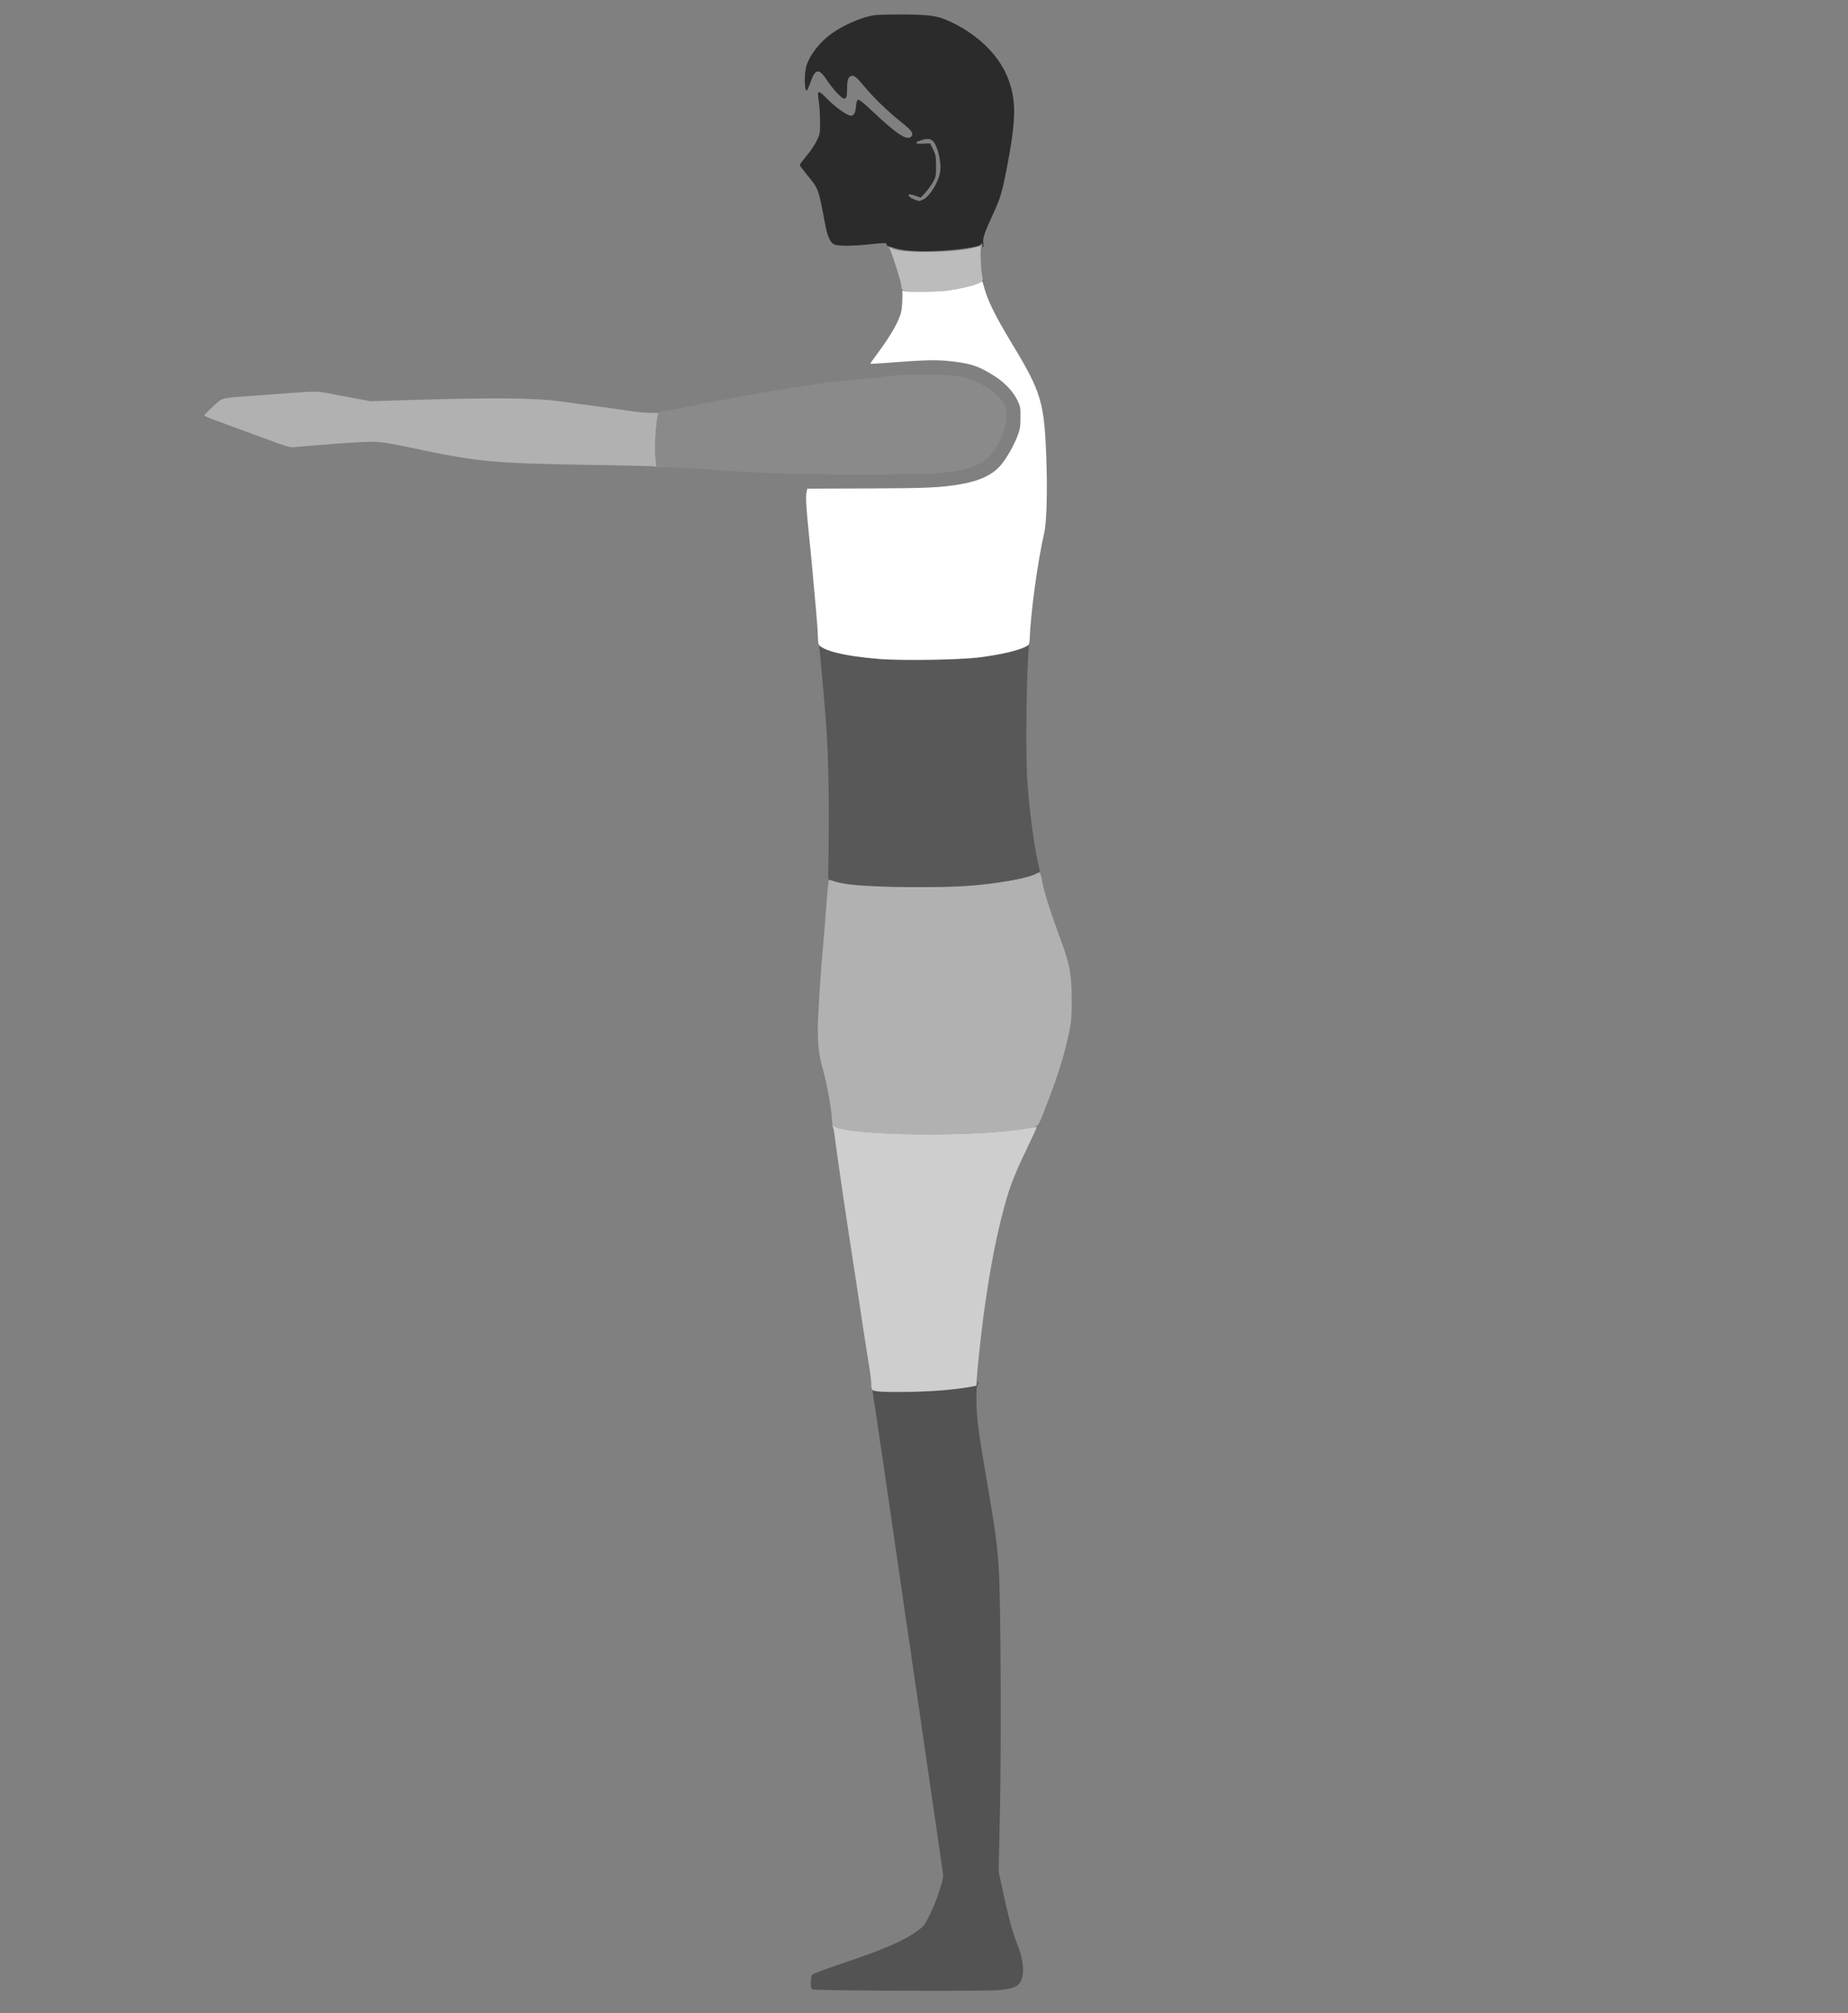 <svg
  xmlns="http://www.w3.org/2000/svg"
  width="1837"
  height="2001"
  viewBox="0 0 1837 2001"
  version="1.1"
>
  <rect x="0" y="0" width="1837" height="2001" fill="#808080" stroke="none"/>
  <path
    d="M 971.5 1374.1 C 971.8 1375 971.5 1376.1 970.8 1376.7 C 965.5 1380.8 893 1385.7 875 1383.2 C 870.9 1382.6 867.5 1382.2 867.4 1382.3 C 867.3 1382.4 867.6 1385 868.1 1388 C 869.1 1393.8 872.1 1413.9 874.5 1430.5 C 875.3 1436 877.8 1452.9 880 1468 C 882.2 1483.1 884.7 1500 885.5 1505.5 C 886.2 1511 887.8 1522 889 1530 C 890.2 1538 891.8 1548.8 892.5 1554 C 893.2 1559.2 894.8 1570 896 1578 C 897.2 1586 898.8 1597 899.5 1602.5 C 900.3 1608 901.9 1618.6 903 1626 C 904.1 1633.4 906 1645.8 907 1653.5 C 908.1 1661.2 909.9 1673.6 911 1681 C 912.1 1688.4 913.7 1699 914.5 1704.5 C 915.2 1710 916.8 1721 918 1729 C 919.2 1737 920.8 1747.8 921.5 1753 C 922.2 1758.2 923.8 1769 925 1777 C 926.2 1785 927.8 1795.8 928.5 1801 C 929.2 1806.2 930.8 1817 932 1825 C 933.2 1833 934.8 1844.2 935.6 1850 C 936.3 1855.8 937.2 1861.7 937.5 1863.1 C 938.4 1867.1 931.5 1888.2 924.9 1901.8 C 919.2 1913.5 918.7 1914.3 912.2 1919 C 898.6 1929.1 879.1 1937.5 836 1952 C 820.9 1957.1 807.9 1962 807.3 1962.8 C 806.6 1963.7 806 1967.1 806 1970.6 C 806 1976.1 806.2 1976.8 808.3 1977.5 C 812.3 1978.7 979.4 1979.3 992.3 1978.2 C 1007.4 1976.8 1012.3 1974.7 1015 1968.8 C 1018.6 1961 1017.2 1947.3 1011.4 1933 C 1006.2 1920 1002.1 1904.6 995 1871 L 992.7 1860.5 L 994 1800.2 C 995.4 1736 994.8 1592.9 993 1562.2 C 991.5 1535.6 989.7 1522.3 977.6 1452 C 972.5 1422.2 970.8 1407.7 970.6 1393 C 970.5 1381.7 970.8 1377.9 971.9 1376.6 C 973 1375.3 973.1 1374.7 972.1 1373.7 C 971.1 1372.8 971 1372.8 971.5 1374.1"
    stroke="none"
    fill="#535353"

    id="MACRO_BP_LOWER_LEG"
    fill-rule="evenodd"
  />
  <path d="" stroke="none" fill="#979797" fill-rule="evenodd" />
  <path
    d="M 290.5 390.5 C 281.1 391.2 263.6 392.5 251.5 393.4 C 218.4 395.7 221.7 394.9 211.6 404.2 C 206.9 408.6 203 412.5 203 412.9 C 203 413.3 207.6 415.4 213.3 417.5 C 218.9 419.5 231.2 424.1 240.5 427.5 C 288.7 445.3 287.2 444.8 292.5 444.4 C 295.3 444.2 305.4 443.3 315 442.5 C 346.9 439.8 368.1 438.7 376.3 439.3 C 380.8 439.6 395.3 442.2 408.5 445 C 474.1 459 489.3 460.5 582.5 462 C 616 462.5 645.5 463.2 648 463.4 L 652.6 463.9 L 651.6 454.7 C 650.7 445.3 652.1 419.6 653.8 413.5 L 654.7 410.5 L 646.6 410.4 C 642.1 410.4 631.8 409.4 623.5 408.1 C 605.1 405.4 592.3 403.6 576 401.6 C 569.1 400.7 560.6 399.5 557 399 C 534.4 395.6 492.6 395.1 415 397.4 L 368.5 398.8 L 349.5 395.3 C 339.1 393.4 327.4 391.2 323.5 390.4 C 315.2 388.9 312.8 388.9 290.5 390.5"
    stroke="none"
    id="MACRO_BP_FOREARM"
    fill="#b1b1b1"
    fill-rule="evenodd"
  />
  <path d="M 1028.2 869.2 C 1017.8 873.9 986.4 878.9 953.5 881.1 C 933 882.4 869.2 881.7 851.5 879.9 C 842 879 829.9 876.5 825 874.6 C 823.6 874 823.2 877.2 821.6 897.7 C 820.7 910.8 819.2 928.3 818.5 936.5 C 815.6 967.1 813 1008.5 813 1023 C 813 1041.2 814.1 1049.4 818.6 1065.2 C 822.2 1078 827 1105.1 827 1113.1 C 827 1119 828.5 1120.3 837.7 1122.4 C 871 1129.9 983.3 1129.1 1023 1121.2 C 1032.9 1119.2 1031.4 1121.3 1040.4 1098 C 1051.9 1068.5 1058.3 1047.8 1063.1 1024.5 C 1065 1015.2 1065.3 1010.6 1065.3 994.5 C 1065.2 966.7 1063.7 959.2 1052.2 928 C 1042.4 901.4 1037.3 884.5 1035.3 872.6 C 1034.8 869.9 1034 867.6 1033.5 867.4 C 1032.9 867.3 1030.6 868.1 1028.2 869.2" 
    stroke="none"
    fill="#b1b1b1"
    fill-rule="evenodd"
    id="MACRO_BP_HIPS"
    />
  <path
    d="M 968.9 246 C 958.5 248.8 941.2 250.4 920.5 250.4 C 901.5 250.4 891.3 249.2 885.6 246.5 C 883.7 245.5 883.1 245.4 883.8 246.3 C 885.8 248.6 896 280.5 896 284.3 C 896 289.5 898.3 290.2 916.7 290.1 C 938 290.1 955.4 287.7 968.7 283 C 976.9 280.1 977.7 279.1 976.2 273.3 C 974.9 268.1 974.3 246.9 975.4 245.1 C 975.8 244.5 976 244.1 975.8 244.1 C 975.6 244.2 972.5 245.1 968.9 246"
    stroke="none"
    fill="#bcbcbc"
    fill-rule="evenodd"
    id="MACRO_BP_NECK"
  />
  <path d="M 891.5 373 C 885.1 373.8 840 378.6 829 379.5 C 825.4 379.8 820 380.5 817 381 C 814 381.5 806.5 382.7 800.5 383.5 C 775.7 387.1 759.4 389.8 729 395.5 C 704.2 400.2 680.1 404.8 669.5 407 C 664.1 408.1 659.5 408.8 656.8 408.9 C 654.5 409 653.3 413.7 651.9 428.5 C 650.7 441.5 651.4 461.6 653.2 463.8 C 653.8 464.5 655.1 464.8 656.1 464.5 C 657.9 463.9 703.1 466.2 724 468 C 752.6 470.4 825.5 472.2 876.1 471.7 C 928.8 471.2 940.6 470.5 956.8 466.9 C 975.2 462.8 985.3 455.3 993 440 C 998.3 429.4 1000.3 421.8 1000.4 412.9 C 1000.4 406.4 999.9 404.6 997.7 400.7 C 993.5 393.6 984.7 386.4 973.5 381 C 958.7 373.8 952.3 372.7 922.5 372.4 C 908.8 372.3 894.8 372.5 891.5 373" 
    stroke="none"
    fill="#8a8a8a"
    fill-rule="evenodd"
    id="MACRO_BP_UPPER_ARM"
  />
  <path d="M 1017.4 643.7 C 1000.3 651.5 963 656 914.4 656 C 867.2 656 833.8 651.9 818.8 644.4 L 814 642 L 814.5 644.7 C 814.8 646.3 815.7 655.6 816.6 665.5 C 817.4 675.4 819 693.4 820.1 705.5 C 823 738.8 824.3 781.7 823.8 830.2 L 823.3 874 L 828.2 875.6 C 837.6 878.7 848.8 880 876 881.1 C 908.4 882.4 953.6 881.7 974 879.5 C 1001.5 876.6 1024.3 872 1030.7 868 L 1033.8 866.2 L 1032.4 860.3 C 1027.7 840.6 1022.4 799.2 1020.9 771 C 1019.7 748.4 1020.3 681.7 1021.9 655.5 C 1022.4 647.8 1022.7 641.5 1022.7 641.4 C 1022.6 641.3 1020.2 642.4 1017.4 643.7"
  
    stroke="none"
    fill="#585858"
    id="MACRO_BP_ABDOMEN"
    fill-rule="evenodd"
  
   />
  <path
    d="M 827.7 1119.5 C 828.3 1120.6 829.1 1124.2 829.5 1127.5 C 830.3 1134.7 835.2 1169.2 838 1188 C 839.1 1195.4 840.7 1206 841.5 1211.5 C 842.3 1217 843.9 1227.3 845 1234.5 C 847.1 1247.9 848.5 1257.2 851.9 1279.5 C 856 1307.2 860.1 1333.9 861.5 1342.5 C 862.3 1347.5 863.7 1356.2 864.6 1362 C 865.5 1367.8 866.2 1374.4 866.1 1376.8 C 866 1383.3 867 1383.5 897.5 1383.4 C 922.8 1383.4 944.1 1381.9 963.1 1378.7 L 970.5 1377.4 L 970.8 1372.5 C 971.4 1362.2 975 1327.9 977.5 1309 C 982.7 1270.2 988.5 1238.2 995.4 1210.7 C 1002.7 1181.8 1006.5 1171.4 1021.1 1141 C 1026.5 1129.8 1030.7 1120.4 1030.6 1120.2 C 1030.4 1120 1026.5 1120.6 1021.9 1121.4 C 971.7 1130.7 840.2 1129.2 828.6 1119.1 C 826.8 1117.6 826.8 1117.6 827.7 1119.5"
    stroke="none"
    fill="#cecece"
    id="MACRO_BP_UPPER_LEG"
    fill-rule="evenodd"
  /> 
  <path
    d="M 975.4 279.9 C 972.6 282.8 956.1 287.1 940.6 289 C 930.8 290.2 903.9 290.5 899.8 289.5 L 897 288.8 L 897 296.3 C 897 300.4 896.5 306.1 896 309.1 C 894.2 318.4 885.5 333.8 871.4 352.5 C 867.8 357.3 865 361.3 865.2 361.5 C 865.4 361.7 870.7 361.5 877 361 C 922.8 357.5 931.1 357.3 948.9 359.5 C 966.4 361.7 973.9 364.4 989.2 374.2 C 998.9 380.4 1007.4 389.5 1011.4 398 C 1014.3 404 1014.5 405.3 1014.4 415 C 1014.4 424.2 1014 426.5 1011.3 433.7 C 1007.6 443.4 1000.5 455.7 994.7 462.5 C 986.5 472.1 973.6 478.1 954.4 481.4 C 934.9 484.7 921.3 485.3 862 485.5 L 802.5 485.7 L 801.6 490.1 C 800.8 494.5 801.5 505.5 804.4 534 C 805.8 547.1 806.8 557.8 811 604.5 C 812.1 616.6 813 629 813 632 C 813 635 813.3 638.5 813.6 639.8 C 815.4 646.3 840.1 652.4 875.3 655.1 C 896 656.7 954.1 655.8 972 653.6 C 995.9 650.6 1015.7 645.8 1021.5 641.6 C 1022.9 640.6 1023.5 638.8 1023.6 634.9 C 1024.5 609.1 1031.4 558.4 1038.1 529.2 C 1040.4 519 1041.3 487 1040.1 455.6 C 1038.1 399.9 1035.1 389.8 1006.5 342.5 C 988.2 312.2 981.3 297.9 977.3 282.2 C 976.7 279.9 976.2 279.2 975.4 279.9"
    stroke="none"
    fill="#ffffff"
    fill-rule="evenodd"
    id="MACRO_BP_CHEST"
  /> 
  <path
    d="M 870 15 C 858.1 16.4 839.2 24.4 826.6 33.4 C 815.4 41.4 805.8 53.5 802 64.3 C 799.3 72 799.3 90 802 90 C 802.4 90 804 86.4 805.6 82 C 810.4 68 814 67.5 822.1 79.8 C 828.1 88.8 836.7 98 839.1 98 C 841.3 98 842 96 842 89 C 842 81 842.9 77.1 845.2 75.9 C 848.4 74.2 850.7 75.8 858.2 84.8 C 867.7 96.4 883.2 111.4 895.8 121.3 C 906.1 129.4 908.4 132.6 906 135.5 C 901.9 140.5 891.8 133.8 865.2 108.7 C 858.9 102.7 854.2 99 853.2 99.2 C 851.9 99.4 851.4 101 850.9 105.7 C 850.3 112.5 848.9 115 845.6 115 C 842.2 115 830.1 106.3 822.2 98.2 C 813.2 88.9 812 89.2 813.9 100.8 C 814.6 105.1 815.2 114.2 815.2 121 C 815.2 133 815.1 133.4 811.6 140.4 C 809.7 144.3 805.1 151 801.5 155.2 C 797.9 159.5 795 163.4 795 164 C 795 164.6 798.6 169.4 803 174.7 C 813.5 187.4 813.8 188.1 819.9 221.2 C 822.2 233.8 824.8 240.2 828.5 242.6 C 831.8 244.7 845.3 244.8 863.8 242.9 C 880 241.2 881.5 241.2 881.4 243 C 881.3 243.9 882 244.6 882.9 244.7 C 883.8 244.8 886.4 245.5 888.8 246.4 C 895.8 249 911.2 250.3 928.2 249.6 C 951.7 248.7 975 245.3 975 242.8 C 975 242.4 975.5 242 976.1 242 C 976.7 242 977 242.9 976.7 244 C 976.4 245.1 976.6 245.8 977.1 245.4 C 977.6 245.1 977.8 243.2 977.4 241.2 C 976.8 236.7 978.6 231.3 986.8 213.5 C 994.5 196.9 996.1 191.4 1001 166.2 C 1009.9 119.6 1010.3 101.6 1003 80.6 C 995 57.4 974.8 36.4 947.5 22.9 C 933.3 15.9 926.8 14.7 900.5 14.4 C 887.9 14.3 874.1 14.6 870 15 M 915.5 139.5 C 913.3 140.3 911.4 141 911.3 141 C 911.1 141 911 141.5 911 142.1 C 911 142.8 913.3 143.1 917.8 142.8 L 924.5 142.5 L 927.5 148.4 C 930.1 153.8 930.4 155.2 930.5 164.9 C 930.5 174.8 930.3 175.8 927.5 180.9 C 925.9 183.9 922.4 188.6 919.9 191.4 L 915.3 196.4 L 909.7 194.5 C 906.6 193.5 903.8 192.9 903.4 193.3 C 902.2 194.4 905 196.8 909.5 198.5 C 913.5 200.1 914 200.1 917.5 198.4 C 924.6 195.1 933.6 179.9 934.7 169.6 C 935.8 159.4 931.3 142.7 926.6 139.5 C 924 137.6 920.7 137.7 915.5 139.5"
    stroke="none"
    fill="#2b2b2b"
    id="MACRO_BP_FACE"
    fill-rule="evenodd"
  />
 
  
  </svg>

